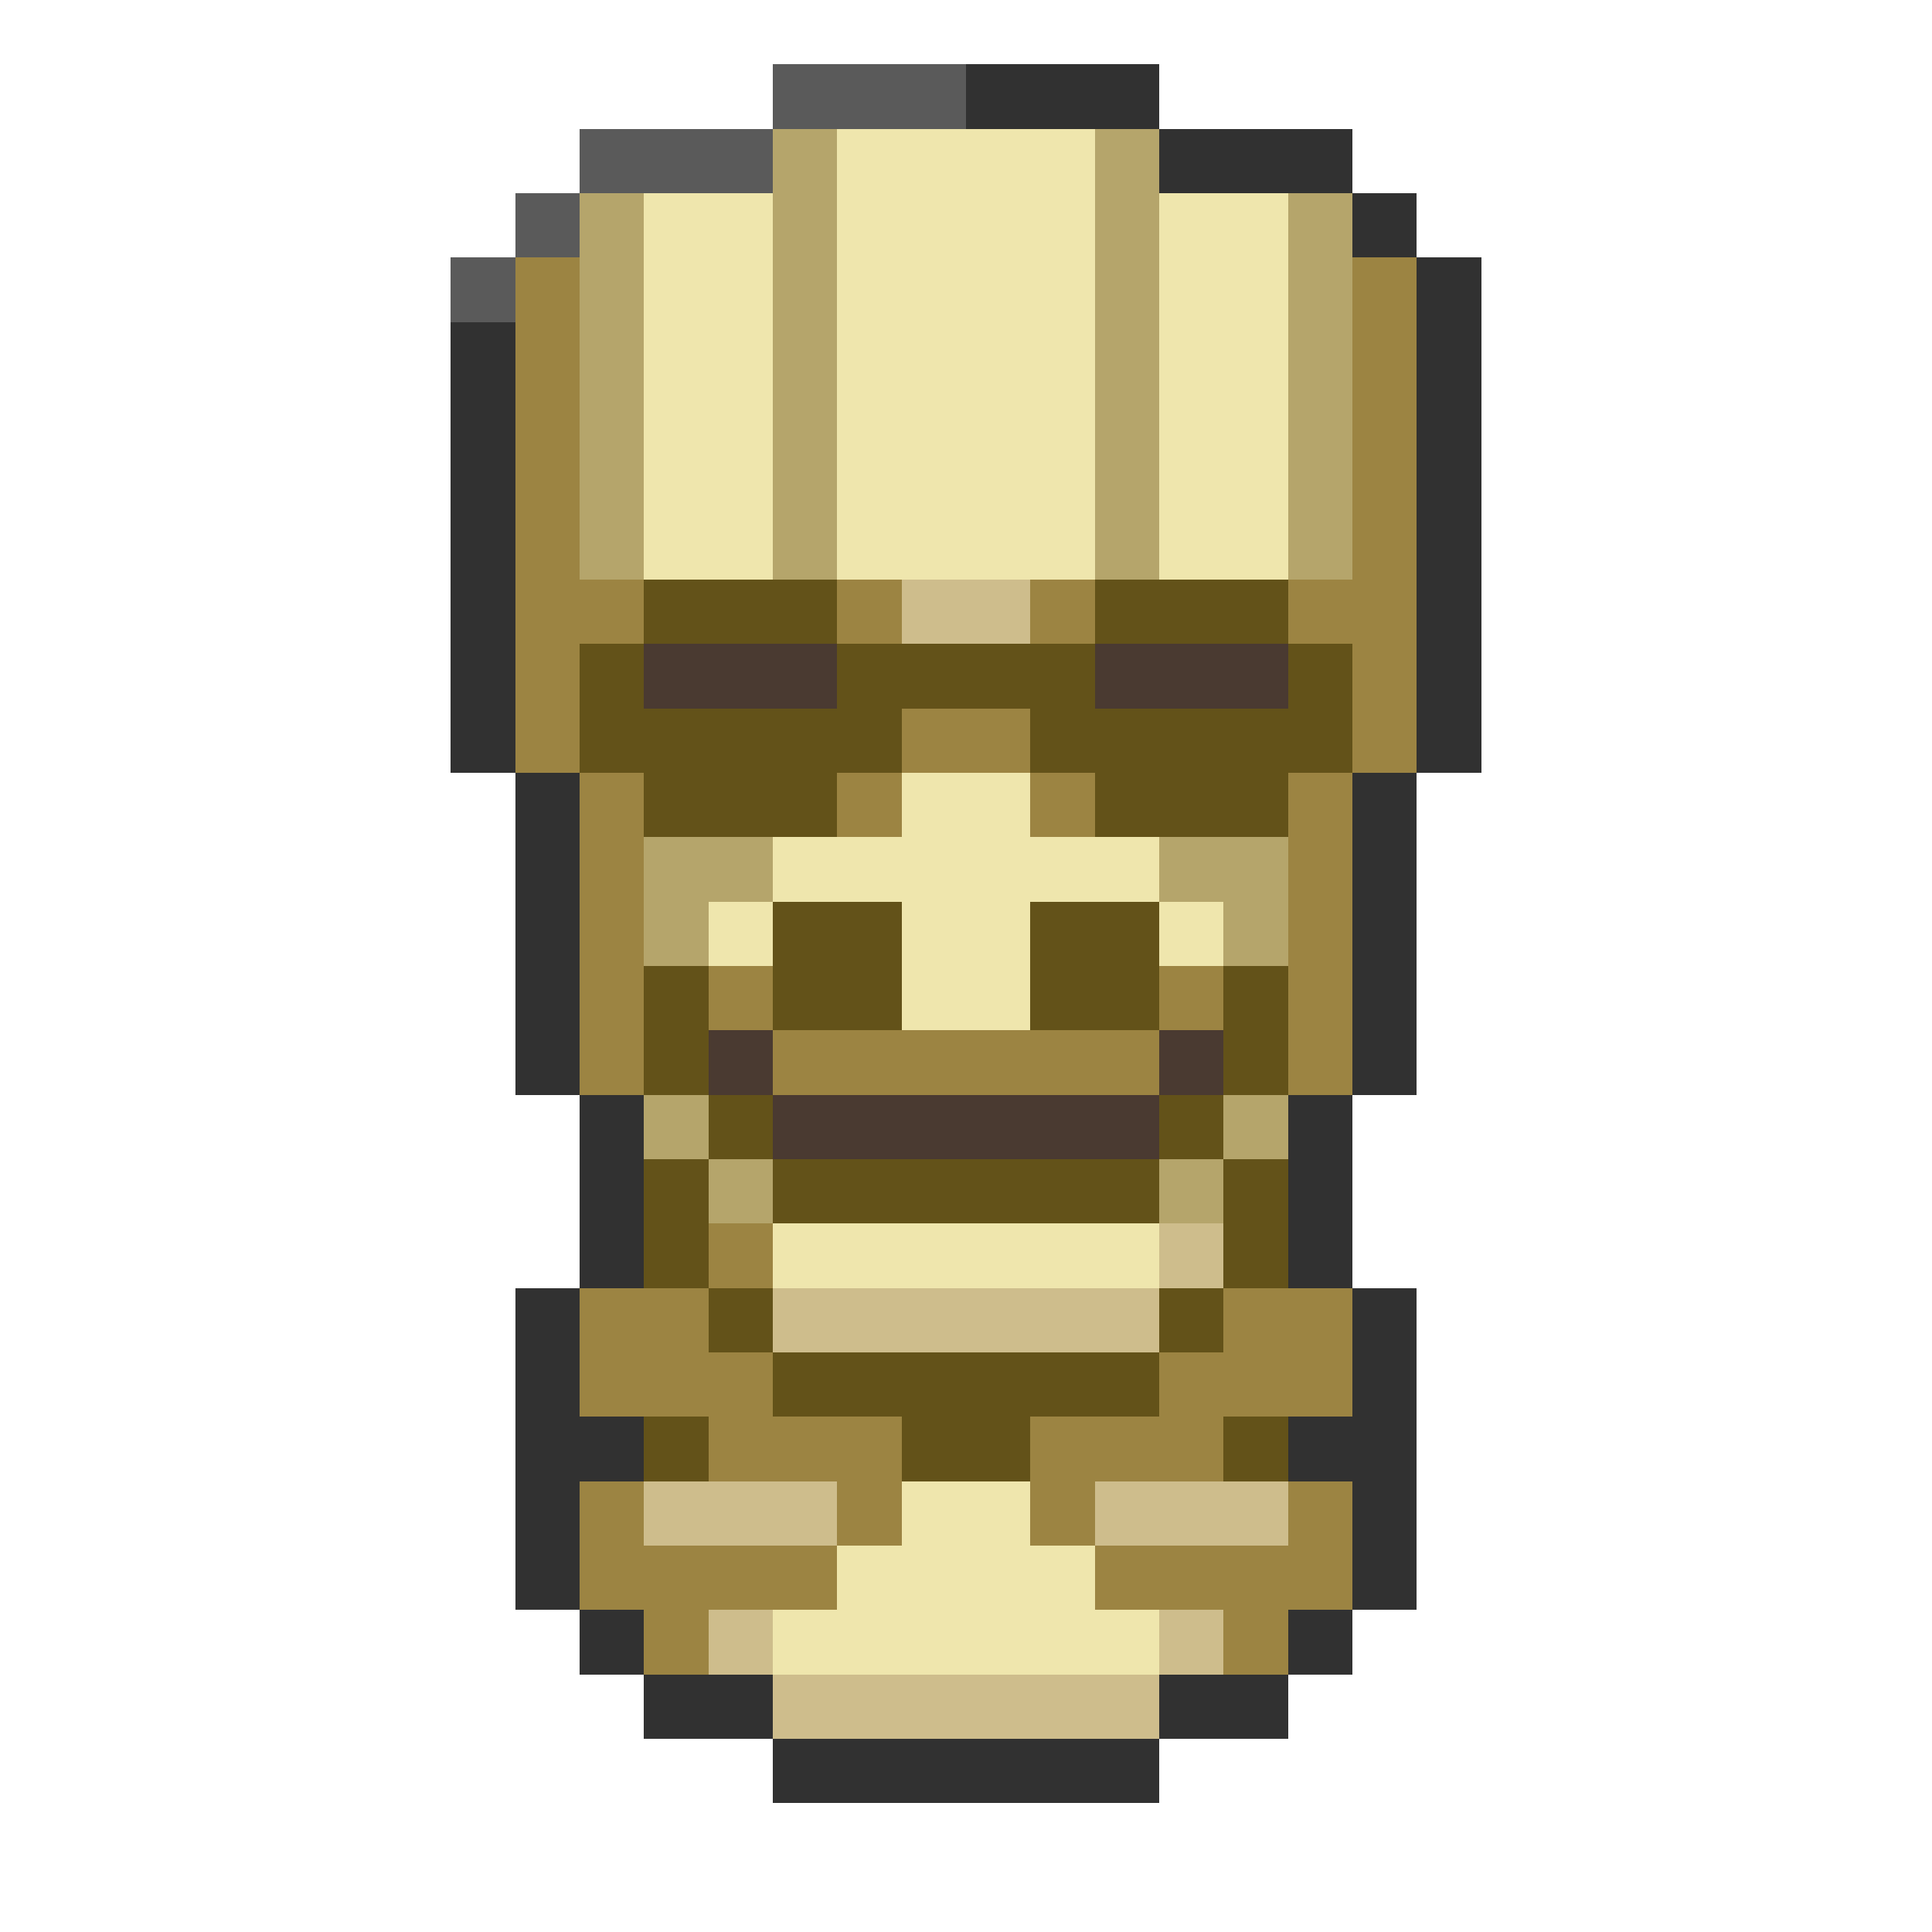 <svg xmlns="http://www.w3.org/2000/svg" viewBox="0 -0.5 30 30" shape-rendering="crispEdges">
<path stroke="#5a5a5a" d="M12 1h3M9 2h3M8 3h1M7 4h1" />
<path stroke="#313131" d="M15 1h3M18 2h3M21 3h1M22 4h1M7 5h1M22 5h1M7 6h1M22 6h1M7 7h1M22 7h1M7 8h1M22 8h1M7 9h1M22 9h1M7 10h1M22 10h1M7 11h1M22 11h1M8 12h1M21 12h1M8 13h1M21 13h1M8 14h1M21 14h1M8 15h1M21 15h1M8 16h1M21 16h1M9 17h1M20 17h1M9 18h1M20 18h1M9 19h1M20 19h1M8 20h1M21 20h1M8 21h1M21 21h1M8 22h2M20 22h2M8 23h1M21 23h1M8 24h1M21 24h1M9 25h1M20 25h1M10 26h2M18 26h2M12 27h6" />
<path stroke="#b5a56b" d="M12 2h1M17 2h1M9 3h1M12 3h1M17 3h1M20 3h1M9 4h1M12 4h1M17 4h1M20 4h1M9 5h1M12 5h1M17 5h1M20 5h1M9 6h1M12 6h1M17 6h1M20 6h1M9 7h1M12 7h1M17 7h1M20 7h1M9 8h1M12 8h1M17 8h1M20 8h1M10 13h2M18 13h2M10 14h1M19 14h1M10 17h1M19 17h1M11 18h1M18 18h1" />
<path stroke="#efe6ad" d="M13 2h4M10 3h2M13 3h4M18 3h2M10 4h2M13 4h4M18 4h2M10 5h2M13 5h4M18 5h2M10 6h2M13 6h4M18 6h2M10 7h2M13 7h4M18 7h2M10 8h2M13 8h4M18 8h2M14 12h2M12 13h6M11 14h1M14 14h2M18 14h1M14 15h2M12 19h6M14 23h2M13 24h4M12 25h6" />
<path stroke="#9c8442" d="M8 4h1M21 4h1M8 5h1M21 5h1M8 6h1M21 6h1M8 7h1M21 7h1M8 8h1M21 8h1M8 9h2M13 9h1M16 9h1M20 9h2M8 10h1M21 10h1M8 11h1M14 11h2M21 11h1M9 12h1M13 12h1M16 12h1M20 12h1M9 13h1M20 13h1M9 14h1M20 14h1M9 15h1M11 15h1M18 15h1M20 15h1M9 16h1M12 16h6M20 16h1M11 19h1M9 20h2M19 20h2M9 21h3M18 21h3M11 22h3M16 22h3M9 23h1M13 23h1M16 23h1M20 23h1M9 24h4M17 24h4M10 25h1M19 25h1" />
<path stroke="#635219" d="M10 9h3M17 9h3M9 10h1M13 10h4M20 10h1M9 11h5M16 11h5M10 12h3M17 12h3M12 14h2M16 14h2M10 15h1M12 15h2M16 15h2M19 15h1M10 16h1M19 16h1M11 17h1M18 17h1M10 18h1M12 18h6M19 18h1M10 19h1M19 19h1M11 20h1M18 20h1M12 21h6M10 22h1M14 22h2M19 22h1" />
<path stroke="#cebd8c" d="M14 9h2M18 19h1M12 20h6M10 23h3M17 23h3M11 25h1M18 25h1M12 26h6" />
<path stroke="#4a3a31" d="M10 10h3M17 10h3M11 16h1M18 16h1M12 17h6" />
</svg>